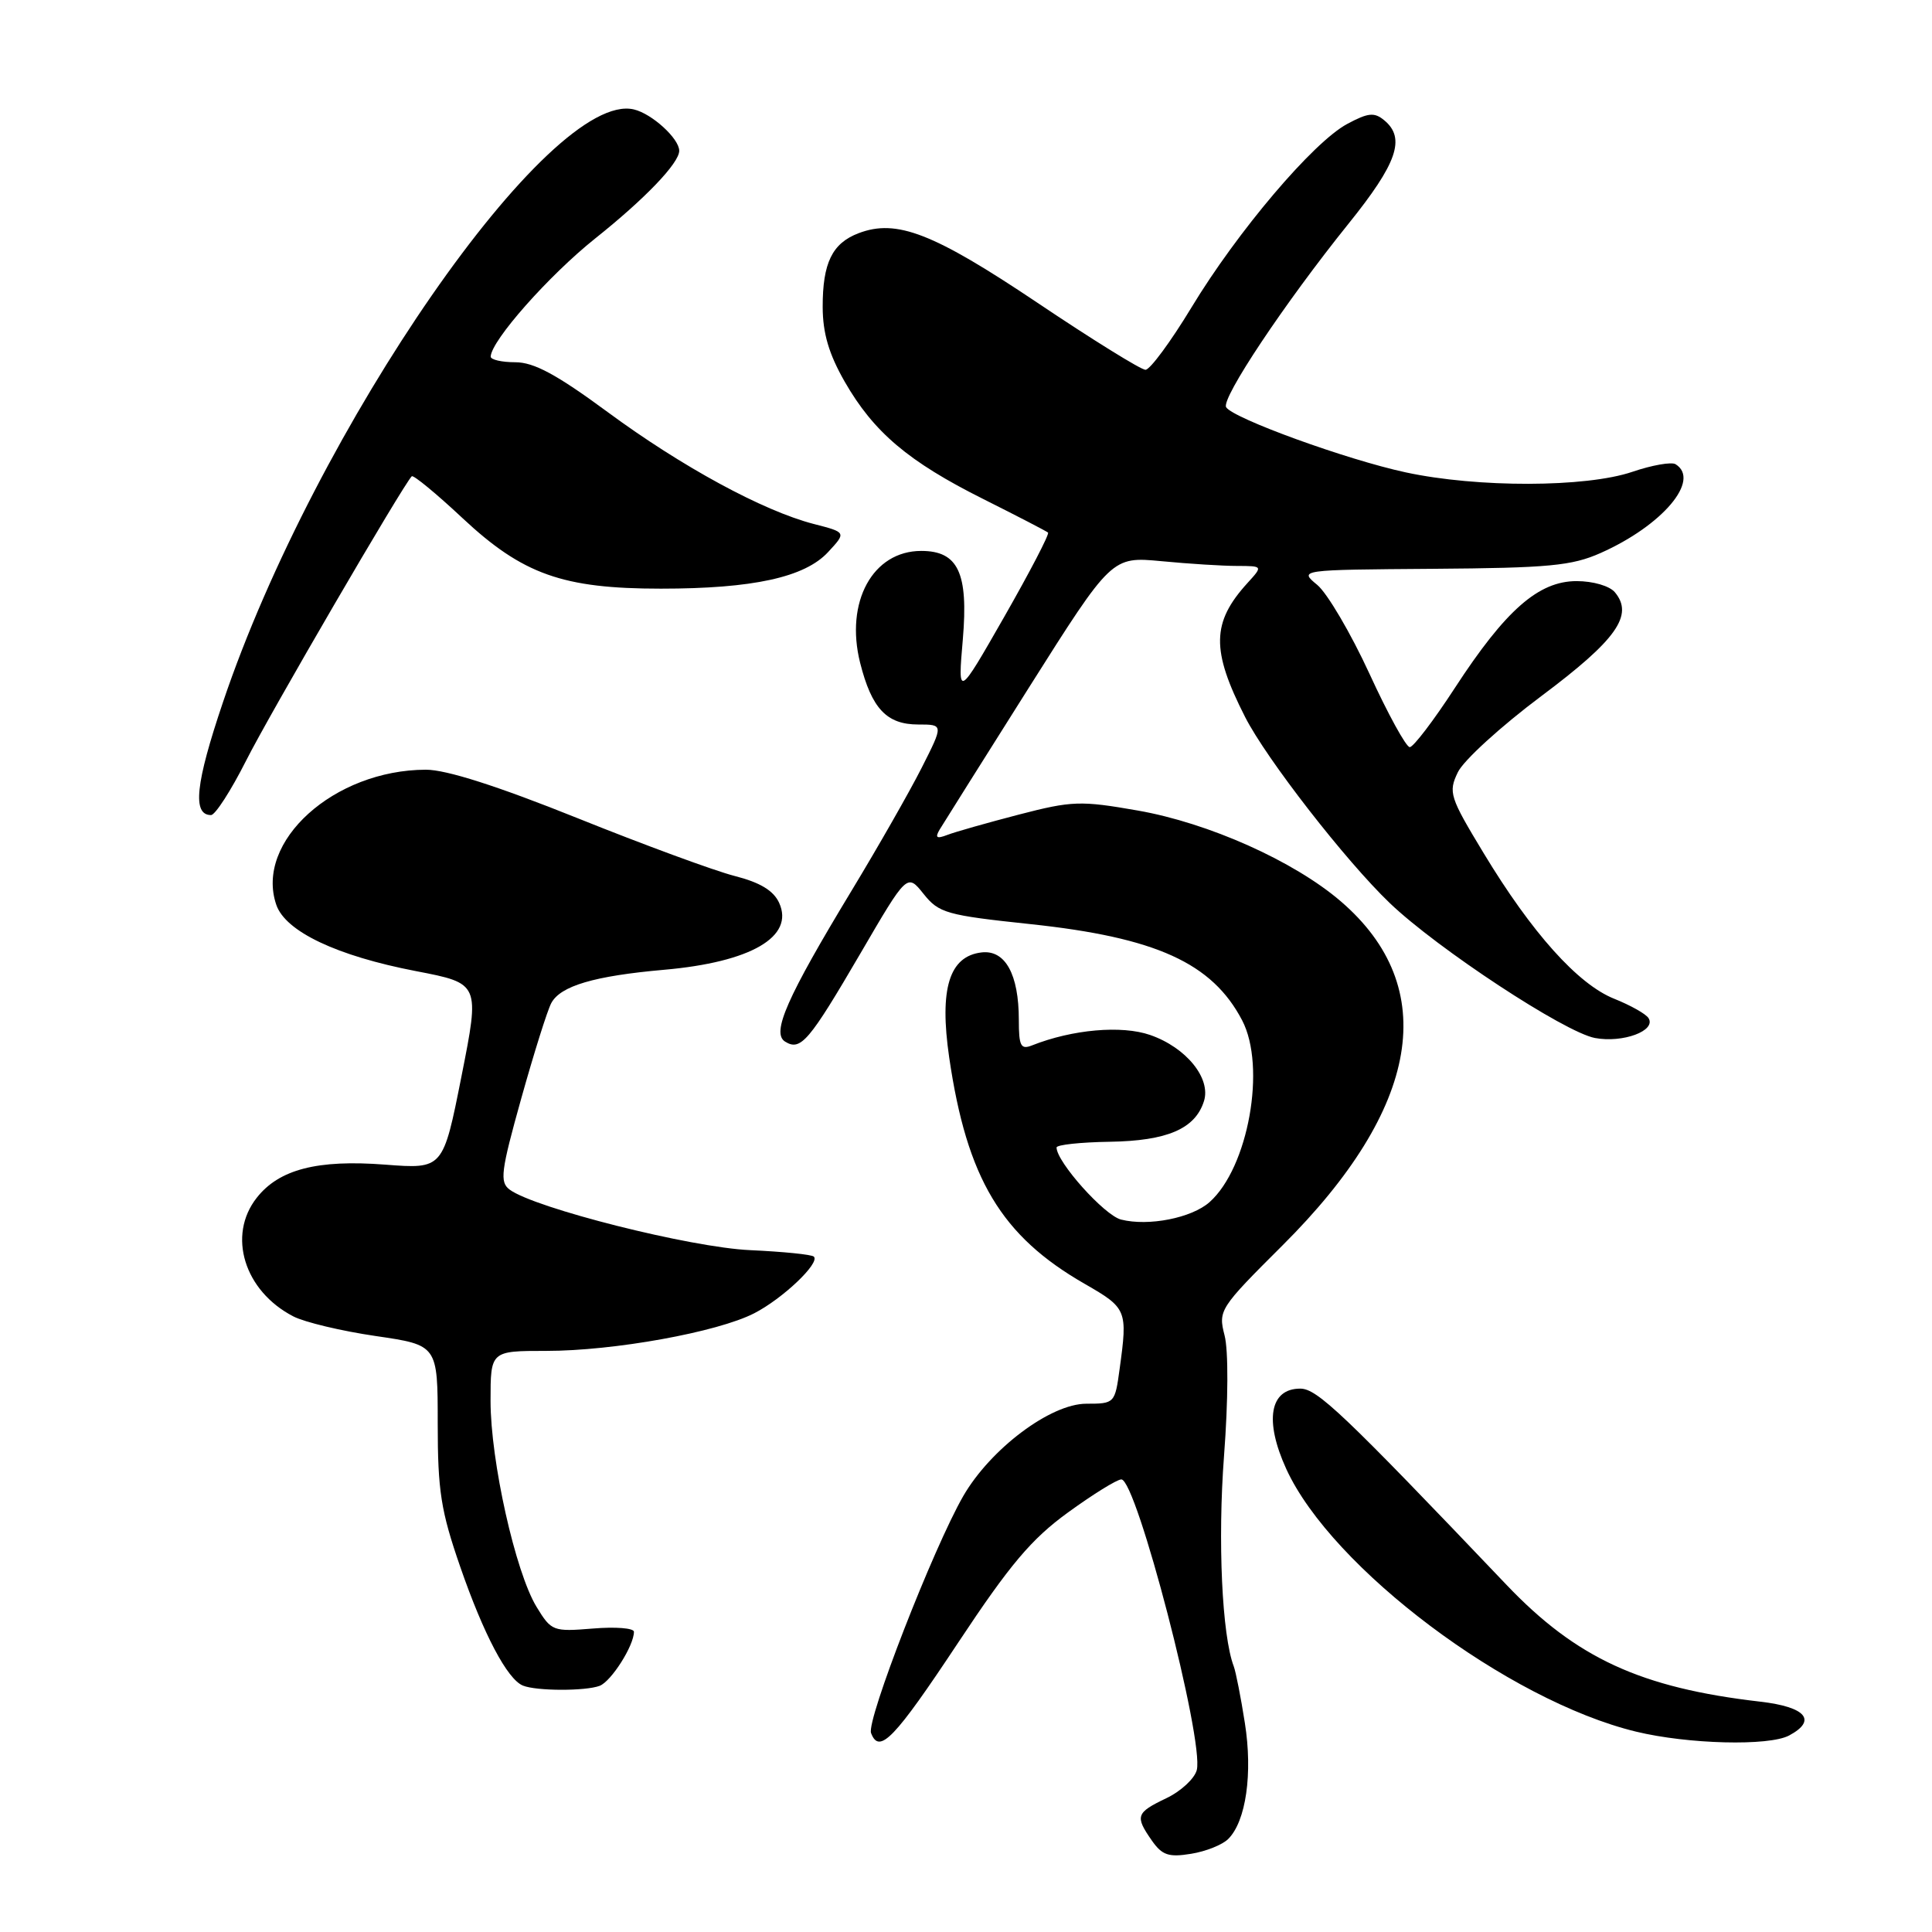 <?xml version="1.0" encoding="UTF-8" standalone="no"?>
<!DOCTYPE svg PUBLIC "-//W3C//DTD SVG 1.1//EN" "http://www.w3.org/Graphics/SVG/1.1/DTD/svg11.dtd" >
<svg xmlns="http://www.w3.org/2000/svg" xmlns:xlink="http://www.w3.org/1999/xlink" version="1.1" viewBox="0 0 256 256">
 <g >
 <path fill="currentColor"
d=" M 162.75 243.67 C 165.10 241.33 166.01 234.99 164.95 228.30 C 164.42 224.90 163.75 221.52 163.48 220.80 C 161.92 216.73 161.34 204.14 162.19 192.91 C 162.75 185.55 162.78 178.92 162.26 176.94 C 161.41 173.62 161.59 173.34 169.94 165.02 C 188.23 146.81 190.94 130.84 177.66 119.43 C 171.46 114.10 160.14 109.04 150.76 107.40 C 143.17 106.07 142.05 106.11 134.99 107.94 C 130.81 109.03 126.56 110.23 125.53 110.63 C 124.10 111.18 123.87 111.01 124.51 109.92 C 124.98 109.14 130.30 100.68 136.33 91.12 C 147.31 73.74 147.31 73.74 153.91 74.36 C 157.53 74.71 162.04 74.99 163.92 74.99 C 167.35 75.00 167.35 75.00 165.30 77.25 C 160.54 82.48 160.47 86.14 164.98 95.00 C 167.80 100.55 178.31 114.07 184.15 119.66 C 190.46 125.70 207.31 136.78 211.34 137.54 C 215.03 138.23 219.48 136.58 218.44 134.91 C 218.11 134.36 216.06 133.21 213.89 132.34 C 209.08 130.42 202.97 123.60 196.60 113.06 C 192.09 105.61 191.89 104.99 193.17 102.33 C 193.91 100.77 198.89 96.23 204.24 92.23 C 214.19 84.79 216.51 81.52 213.99 78.49 C 213.29 77.64 211.09 77.00 208.91 77.00 C 203.87 77.00 199.50 80.83 192.78 91.15 C 189.97 95.47 187.28 99.00 186.80 99.00 C 186.32 99.00 183.91 94.61 181.45 89.25 C 178.98 83.89 175.87 78.60 174.54 77.50 C 172.12 75.50 172.12 75.50 189.89 75.37 C 205.20 75.26 208.28 74.97 212.08 73.28 C 220.30 69.63 225.39 63.60 222.02 61.51 C 221.48 61.18 218.90 61.63 216.29 62.52 C 210.14 64.61 195.76 64.64 186.26 62.59 C 178.44 60.91 163.39 55.44 162.47 53.96 C 161.78 52.83 170.23 40.15 178.68 29.65 C 185.14 21.63 186.29 18.31 183.42 15.94 C 182.11 14.85 181.29 14.93 178.50 16.43 C 173.99 18.86 163.98 30.65 157.87 40.75 C 155.12 45.29 152.38 49.00 151.78 49.00 C 151.19 49.00 144.73 45.00 137.44 40.10 C 123.68 30.88 118.81 28.98 113.77 30.90 C 110.27 32.23 109.00 34.84 109.01 40.68 C 109.02 44.16 109.83 46.91 111.93 50.58 C 115.77 57.27 120.36 61.16 130.30 66.13 C 134.81 68.39 138.67 70.39 138.87 70.57 C 139.08 70.76 136.47 75.77 133.08 81.71 C 126.91 92.50 126.91 92.50 127.58 84.71 C 128.33 75.91 126.96 73.00 122.07 73.00 C 115.64 73.00 111.95 79.76 113.97 87.82 C 115.50 93.89 117.49 96.00 121.67 96.00 C 125.03 96.00 125.03 96.00 122.12 101.75 C 120.52 104.91 116.35 112.22 112.85 118.00 C 104.25 132.21 102.19 136.88 104.03 138.02 C 106.10 139.30 107.19 138.01 114.03 126.30 C 120.20 115.72 120.20 115.72 122.38 118.45 C 124.41 120.99 125.40 121.27 136.53 122.45 C 153.18 124.22 160.62 127.60 164.59 135.20 C 167.81 141.36 165.41 154.72 160.27 159.29 C 157.90 161.39 152.19 162.52 148.55 161.60 C 146.34 161.05 140.00 153.96 140.00 152.05 C 140.00 151.69 143.17 151.35 147.04 151.29 C 154.66 151.17 158.37 149.58 159.53 145.91 C 160.49 142.88 157.18 138.80 152.40 137.14 C 148.62 135.83 142.10 136.40 136.75 138.52 C 135.26 139.11 135.00 138.62 135.00 135.15 C 135.00 129.10 133.20 125.84 130.07 126.20 C 125.78 126.70 124.45 131.00 125.77 140.10 C 128.12 156.17 132.67 163.78 143.75 170.13 C 149.32 173.33 149.43 173.60 148.36 181.36 C 147.74 185.95 147.69 186.00 143.95 186.00 C 139.21 186.00 131.26 191.97 127.64 198.23 C 123.68 205.10 114.78 227.97 115.42 229.64 C 116.51 232.50 118.49 230.44 127.00 217.60 C 133.83 207.29 136.68 203.92 141.50 200.42 C 144.80 198.02 147.99 196.04 148.58 196.03 C 150.58 195.98 159.57 230.61 158.58 234.54 C 158.29 235.67 156.47 237.36 154.53 238.28 C 150.52 240.20 150.37 240.65 152.63 243.89 C 153.99 245.83 154.86 246.12 157.81 245.64 C 159.77 245.33 161.99 244.44 162.75 243.67 Z  M 237.07 229.96 C 240.81 227.96 239.30 226.18 233.25 225.48 C 217.41 223.65 208.88 219.72 199.62 210.00 C 177.93 187.23 174.52 184.00 172.29 184.00 C 168.24 184.00 167.51 188.24 170.44 194.65 C 176.45 207.78 199.83 225.34 216.78 229.45 C 223.67 231.12 234.40 231.39 237.07 229.96 Z  M 79.46 223.38 C 81.00 222.78 84.00 218.06 84.00 216.22 C 84.00 215.73 81.55 215.54 78.56 215.79 C 73.27 216.22 73.06 216.14 71.09 212.91 C 68.29 208.30 65.00 193.58 65.00 185.63 C 65.00 179.00 65.00 179.00 72.39 179.00 C 81.35 179.00 95.06 176.52 99.93 174.02 C 103.70 172.09 108.69 167.35 107.84 166.51 C 107.57 166.23 103.76 165.85 99.38 165.65 C 91.53 165.30 70.85 160.09 67.53 157.63 C 66.19 156.63 66.37 155.20 69.06 145.58 C 70.74 139.58 72.53 133.87 73.05 132.91 C 74.27 130.64 78.72 129.32 88.00 128.50 C 99.51 127.49 105.29 124.12 103.24 119.63 C 102.50 118.01 100.72 116.93 97.34 116.07 C 94.68 115.39 85.30 111.94 76.50 108.40 C 65.91 104.15 59.12 101.98 56.43 101.99 C 44.25 102.02 33.74 111.51 36.61 119.89 C 37.82 123.43 44.63 126.66 55.13 128.68 C 63.59 130.31 63.59 130.31 61.15 142.61 C 58.71 154.91 58.71 154.91 51.03 154.32 C 42.06 153.63 36.98 154.94 34.02 158.71 C 30.09 163.70 32.36 171.07 38.87 174.43 C 40.35 175.20 45.26 176.37 49.78 177.03 C 58.00 178.23 58.00 178.23 58.00 188.62 C 58.00 197.55 58.42 200.21 60.98 207.60 C 64.08 216.56 67.22 222.51 69.29 223.35 C 71.08 224.08 77.59 224.09 79.46 223.38 Z  M 32.61 100.79 C 35.68 94.69 53.38 64.30 54.56 63.11 C 54.77 62.90 57.80 65.39 61.28 68.65 C 69.26 76.11 74.56 78.00 87.57 78.00 C 99.76 78.00 106.64 76.50 109.73 73.15 C 112.15 70.54 112.15 70.54 107.83 69.43 C 101.11 67.69 90.37 61.86 80.53 54.61 C 73.77 49.63 70.76 48.00 68.28 48.00 C 66.48 48.00 65.01 47.66 65.02 47.25 C 65.09 45.13 72.72 36.51 78.84 31.62 C 85.47 26.34 90.00 21.61 90.00 19.98 C 90.00 18.36 86.38 15.06 83.99 14.50 C 72.88 11.88 41.79 56.74 29.54 93.06 C 25.90 103.83 25.46 108.00 27.96 108.00 C 28.52 108.00 30.61 104.75 32.61 100.79 Z "/>
</g>
</svg>